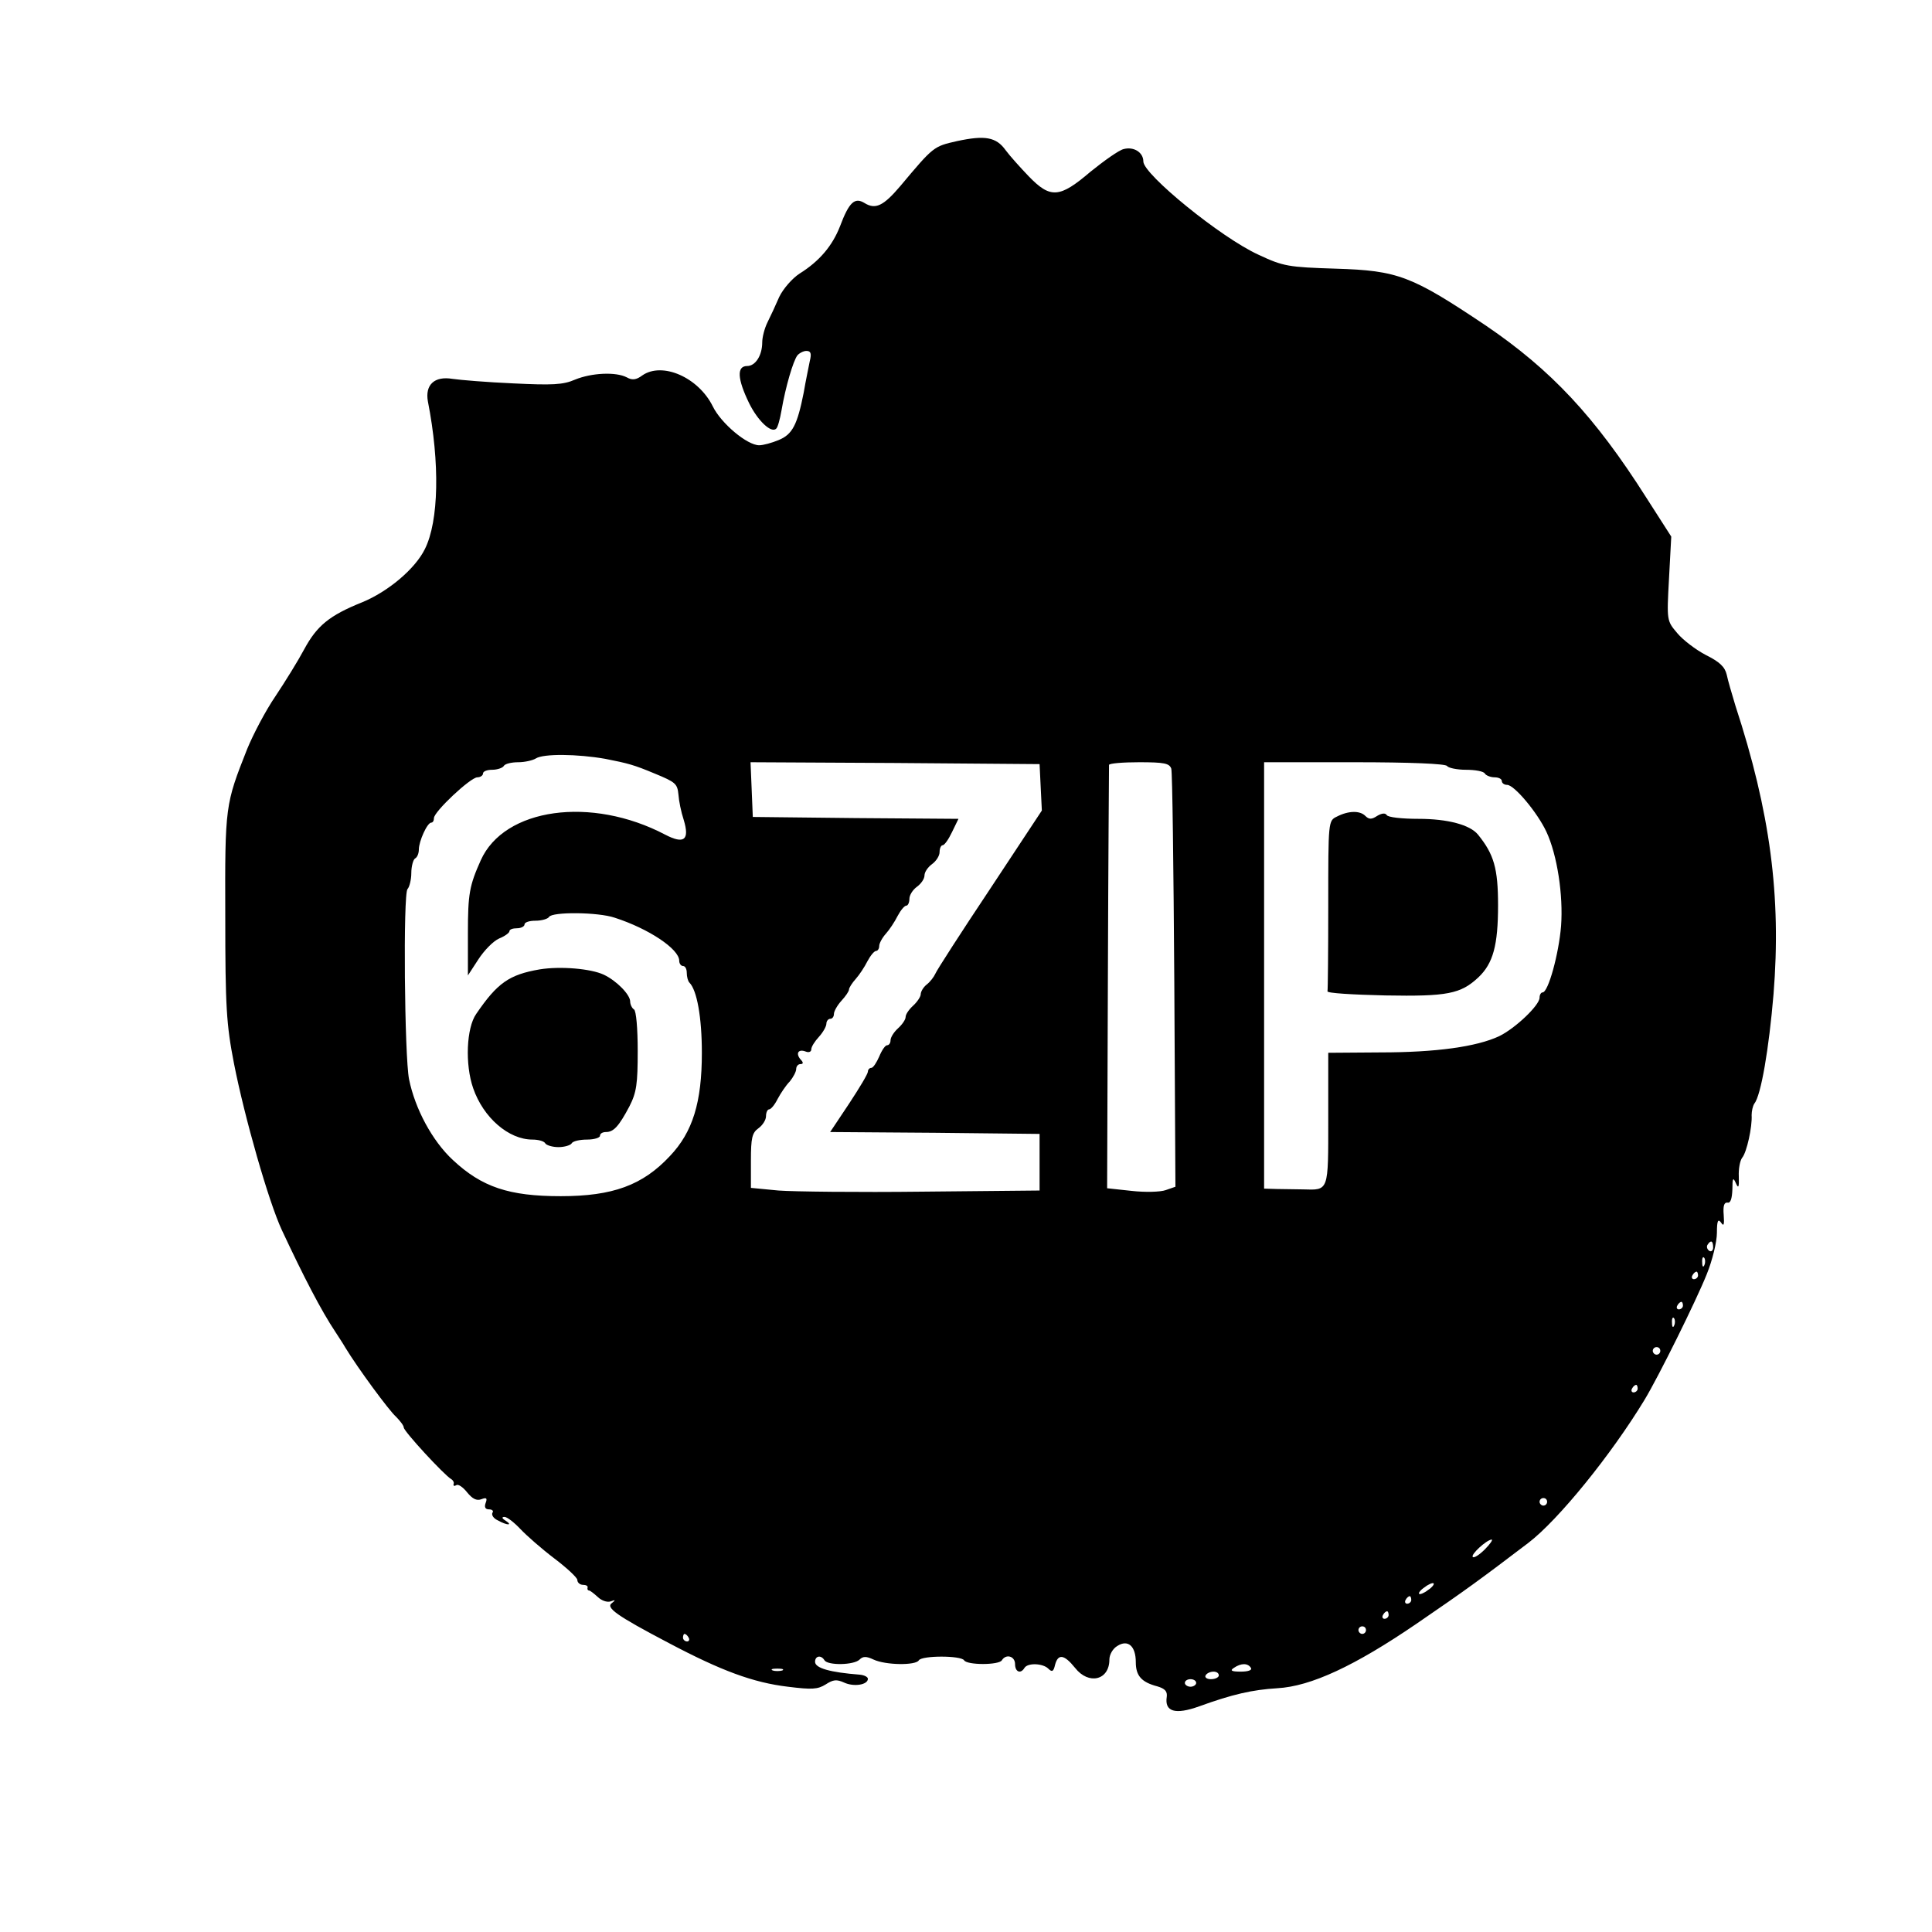 <?xml version="1.0" standalone="no"?>
<!DOCTYPE svg PUBLIC "-//W3C//DTD SVG 20010904//EN"
 "http://www.w3.org/TR/2001/REC-SVG-20010904/DTD/svg10.dtd">
<svg version="1.0" xmlns="http://www.w3.org/2000/svg"
 width="512pt" height="512pt" viewBox="0 0 512 512"
 preserveAspectRatio="xMidYMid meet">
<g transform="translate(0,512) scale(0.1,-0.1)"
fill="#000000" stroke="none">
<path d="M2536 4746 c-62 -14 -62 -14 -150 -119 -45 -53 -66 -63 -95 -45 -26
16 -41 2 -65 -62 -20 -51 -54 -92 -107 -125 -20 -13 -44 -41 -54 -62 -9 -21
-23 -51 -31 -67 -8 -16 -14 -40 -14 -53 0 -35 -18 -63 -40 -63 -28 0 -26 -34
5 -98 23 -47 59 -81 72 -68 4 3 10 25 14 48 11 64 31 131 42 146 5 6 16 12 24
12 12 0 14 -7 9 -27 -3 -16 -11 -53 -16 -83 -17 -86 -30 -111 -66 -126 -19 -8
-42 -14 -52 -14 -32 0 -101 58 -123 103 -38 77 -134 119 -187 82 -16 -12 -27
-13 -41 -5 -29 15 -93 12 -137 -6 -32 -14 -61 -15 -164 -10 -69 3 -141 9 -161
12 -48 8 -73 -16 -65 -60 32 -163 29 -317 -8 -391 -26 -53 -98 -113 -166 -141
-87 -35 -120 -62 -154 -125 -16 -30 -50 -85 -76 -124 -26 -38 -59 -101 -75
-140 -58 -147 -59 -149 -58 -443 0 -241 3 -287 23 -390 28 -143 92 -367 127
-442 58 -124 104 -213 142 -270 9 -14 21 -32 26 -41 34 -56 116 -167 134 -183
11 -11 21 -24 21 -29 0 -10 108 -127 126 -137 5 -3 8 -9 6 -13 -1 -5 2 -6 7
-3 5 4 18 -5 29 -19 14 -17 25 -23 38 -18 13 5 16 3 11 -10 -4 -11 -1 -17 9
-17 8 0 13 -4 9 -9 -3 -6 3 -15 14 -20 25 -14 41 -14 21 -1 -10 6 -11 10 -3
10 7 0 26 -15 42 -32 17 -18 57 -53 90 -78 33 -25 61 -51 61 -57 0 -7 7 -13
15 -13 8 0 14 -3 12 -8 -1 -4 1 -7 4 -7 3 0 13 -8 23 -17 9 -9 24 -15 34 -12
13 5 14 4 4 -4 -18 -12 11 -33 150 -106 140 -74 224 -105 316 -116 64 -8 79
-7 100 6 20 13 29 14 49 5 26 -12 63 -6 63 10 0 5 -10 10 -22 11 -77 6 -118
17 -118 34 0 16 16 19 25 4 9 -14 78 -13 93 2 9 9 18 9 37 0 32 -15 112 -16
120 -2 8 13 112 13 120 0 8 -13 92 -13 100 0 11 18 35 11 35 -10 0 -21 15 -27
25 -10 9 14 49 12 63 -2 10 -10 14 -8 18 10 8 30 24 28 53 -8 36 -46 91 -33
91 22 0 13 9 29 21 36 28 18 49 0 49 -43 0 -36 15 -53 57 -64 20 -6 27 -13 25
-28 -6 -39 22 -48 86 -25 88 32 141 44 207 48 89 5 205 59 369 171 133 91 167
116 296 214 80 61 220 234 308 379 37 61 137 263 165 333 15 37 27 86 27 110
0 32 3 38 11 27 7 -11 9 -6 7 20 -2 24 1 34 10 33 8 -2 12 10 13 35 0 30 2 33
9 17 7 -16 9 -12 8 17 -1 20 3 42 9 50 12 14 27 82 25 113 0 10 3 24 7 30 18
22 39 147 51 290 21 260 -9 484 -101 765 -9 30 -20 67 -23 82 -5 21 -19 34
-55 52 -27 14 -61 40 -76 58 -28 33 -28 33 -22 144 l6 112 -66 103 c-137 216
-253 339 -425 456 -197 132 -233 146 -398 151 -126 4 -139 6 -205 37 -99 45
-305 213 -305 247 0 24 -25 40 -52 33 -13 -3 -52 -31 -88 -60 -82 -70 -106
-72 -164 -12 -22 23 -50 54 -61 69 -25 35 -55 40 -129 24z m-932 -1637 c61
-12 76 -16 131 -39 56 -23 60 -27 63 -56 1 -16 7 -46 14 -67 16 -53 1 -65 -49
-39 -196 103 -427 71 -489 -68 -30 -67 -34 -89 -34 -193 l0 -112 28 43 c15 23
39 48 55 55 15 6 27 15 27 19 0 5 9 8 20 8 11 0 20 5 20 10 0 6 13 10 29 10
17 0 33 5 36 10 8 14 130 13 174 -2 90 -29 171 -83 171 -114 0 -8 5 -14 10
-14 6 0 10 -8 10 -18 0 -10 3 -22 7 -26 20 -20 33 -92 33 -186 0 -131 -24
-210 -85 -274 -72 -77 -151 -106 -289 -106 -137 0 -209 24 -286 96 -54 50
-100 135 -116 214 -12 60 -16 492 -4 504 5 5 10 25 10 42 0 18 5 36 10 39 6 3
10 14 10 24 0 21 22 71 33 71 4 0 7 5 7 12 0 17 97 108 115 108 8 0 15 5 15
10 0 6 11 10 24 10 14 0 28 5 31 10 3 6 21 10 38 10 18 0 39 5 47 10 20 13
110 12 184 -1z m1154 -76 l3 -61 -138 -209 c-76 -114 -141 -215 -144 -223 -4
-9 -14 -22 -23 -29 -9 -7 -16 -19 -16 -26 0 -6 -9 -20 -20 -30 -11 -10 -20
-23 -20 -30 0 -7 -9 -20 -20 -30 -11 -10 -20 -24 -20 -32 0 -7 -4 -13 -9 -13
-5 0 -14 -13 -21 -30 -7 -16 -16 -30 -21 -30 -5 0 -9 -5 -9 -10 0 -6 -23 -44
-50 -85 l-50 -75 277 -2 278 -3 0 -75 0 -75 -310 -3 c-170 -2 -343 0 -382 3
l-73 7 0 72 c0 60 3 74 20 86 11 8 20 22 20 32 0 10 4 18 8 18 5 0 15 12 23
28 8 15 22 36 32 46 9 11 17 26 17 33 0 7 5 13 11 13 8 0 9 4 0 13 -13 16 -5
28 15 20 8 -3 14 0 14 6 0 7 9 21 20 33 11 12 20 28 20 35 0 7 5 13 10 13 6 0
10 6 10 13 0 7 9 23 20 35 11 12 20 25 20 30 0 4 8 17 18 28 9 10 23 31 31 47
8 15 18 27 23 27 4 0 8 6 8 13 0 7 8 22 18 33 9 10 23 31 31 47 8 15 18 27 23
27 4 0 8 8 8 18 0 10 9 24 20 32 11 8 20 21 20 30 0 9 9 22 20 30 11 8 20 22
20 32 0 10 4 18 8 18 5 0 16 16 25 35 l17 35 -273 2 -272 3 -3 73 -3 72 383
-2 383 -3 3 -62z m346 50 c3 -10 6 -263 8 -563 l3 -545 -26 -9 c-14 -5 -55 -6
-90 -2 l-65 7 2 557 c1 306 3 560 3 565 1 4 37 7 80 7 67 0 80 -3 85 -17z
m731 7 c3 -5 26 -10 50 -10 24 0 47 -4 50 -10 3 -5 15 -10 26 -10 10 0 19 -4
19 -10 0 -5 6 -10 14 -10 19 0 80 -73 104 -124 29 -62 45 -169 39 -250 -6 -74
-34 -176 -49 -176 -4 0 -8 -6 -8 -14 0 -20 -64 -81 -107 -102 -60 -28 -167
-43 -315 -43 l-138 -1 0 -175 c0 -194 2 -189 -67 -187 -18 0 -49 1 -68 1 l-35
1 0 565 0 565 239 0 c149 0 242 -4 246 -10z m705 -1276 c0 -8 -5 -12 -10 -9
-6 4 -8 11 -5 16 9 14 15 11 15 -7z m-23 -46 c-3 -8 -6 -5 -6 6 -1 11 2 17 5
13 3 -3 4 -12 1 -19z m-17 -28 c0 -5 -5 -10 -11 -10 -5 0 -7 5 -4 10 3 6 8 10
11 10 2 0 4 -4 4 -10z m-40 -80 c0 -5 -5 -10 -11 -10 -5 0 -7 5 -4 10 3 6 8
10 11 10 2 0 4 -4 4 -10z m-23 -52 c-3 -8 -6 -5 -6 6 -1 11 2 17 5 13 3 -3 4
-12 1 -19z m-37 -68 c0 -5 -4 -10 -10 -10 -5 0 -10 5 -10 10 0 6 5 10 10 10 6
0 10 -4 10 -10z m-60 -100 c0 -5 -5 -10 -11 -10 -5 0 -7 5 -4 10 3 6 8 10 11
10 2 0 4 -4 4 -10z m-240 -300 c0 -5 -4 -10 -10 -10 -5 0 -10 5 -10 10 0 6 5
10 10 10 6 0 10 -4 10 -10z m-165 -126 c-14 -14 -29 -24 -32 -20 -6 6 36 45
50 46 4 0 -4 -12 -18 -26z m-151 -108 c-10 -8 -21 -12 -23 -10 -3 2 4 11 15
18 10 8 21 12 23 10 3 -2 -4 -11 -15 -18z m-44 -26 c0 -5 -5 -10 -11 -10 -5 0
-7 5 -4 10 3 6 8 10 11 10 2 0 4 -4 4 -10z m-60 -40 c0 -5 -5 -10 -11 -10 -5
0 -7 5 -4 10 3 6 8 10 11 10 2 0 4 -4 4 -10z m-60 -40 c0 -5 -4 -10 -10 -10
-5 0 -10 5 -10 10 0 6 5 10 10 10 6 0 10 -4 10 -10z m-1795 -20 c3 -5 1 -10
-4 -10 -6 0 -11 5 -11 10 0 6 2 10 4 10 3 0 8 -4 11 -10z m1490 -80 c4 -6 -7
-10 -27 -10 -25 0 -29 3 -18 10 19 13 37 13 45 0z m-1242 -7 c-7 -2 -19 -2
-25 0 -7 3 -2 5 12 5 14 0 19 -2 13 -5z m1157 -13 c0 -5 -9 -10 -21 -10 -11 0
-17 5 -14 10 3 6 13 10 21 10 8 0 14 -4 14 -10z m-60 -20 c0 -5 -7 -10 -15
-10 -8 0 -15 5 -15 10 0 6 7 10 15 10 8 0 15 -4 15 -10z"/>
<path d="M1430 2551 c-81 -14 -112 -36 -168 -118 -26 -37 -30 -134 -8 -197 27
-78 94 -136 157 -136 15 0 31 -4 34 -10 3 -5 19 -10 35 -10 16 0 32 5 35 10 3
6 22 10 41 10 19 0 34 5 34 10 0 6 7 10 16 10 20 0 34 15 62 68 19 37 22 60
22 147 0 59 -4 107 -10 110 -5 3 -10 13 -10 21 0 18 -36 55 -70 71 -34 16
-115 23 -170 14z"/>
<path d="M3543 2956 c-23 -11 -23 -12 -23 -233 0 -123 -1 -226 -2 -230 -2 -5
67 -9 153 -11 165 -3 200 4 247 48 39 37 52 85 52 191 0 98 -11 135 -53 187
-21 26 -80 42 -158 42 -43 0 -81 4 -84 10 -4 6 -13 5 -25 -2 -15 -10 -22 -10
-32 0 -14 14 -44 14 -75 -2z"/>
</g>
</svg>

